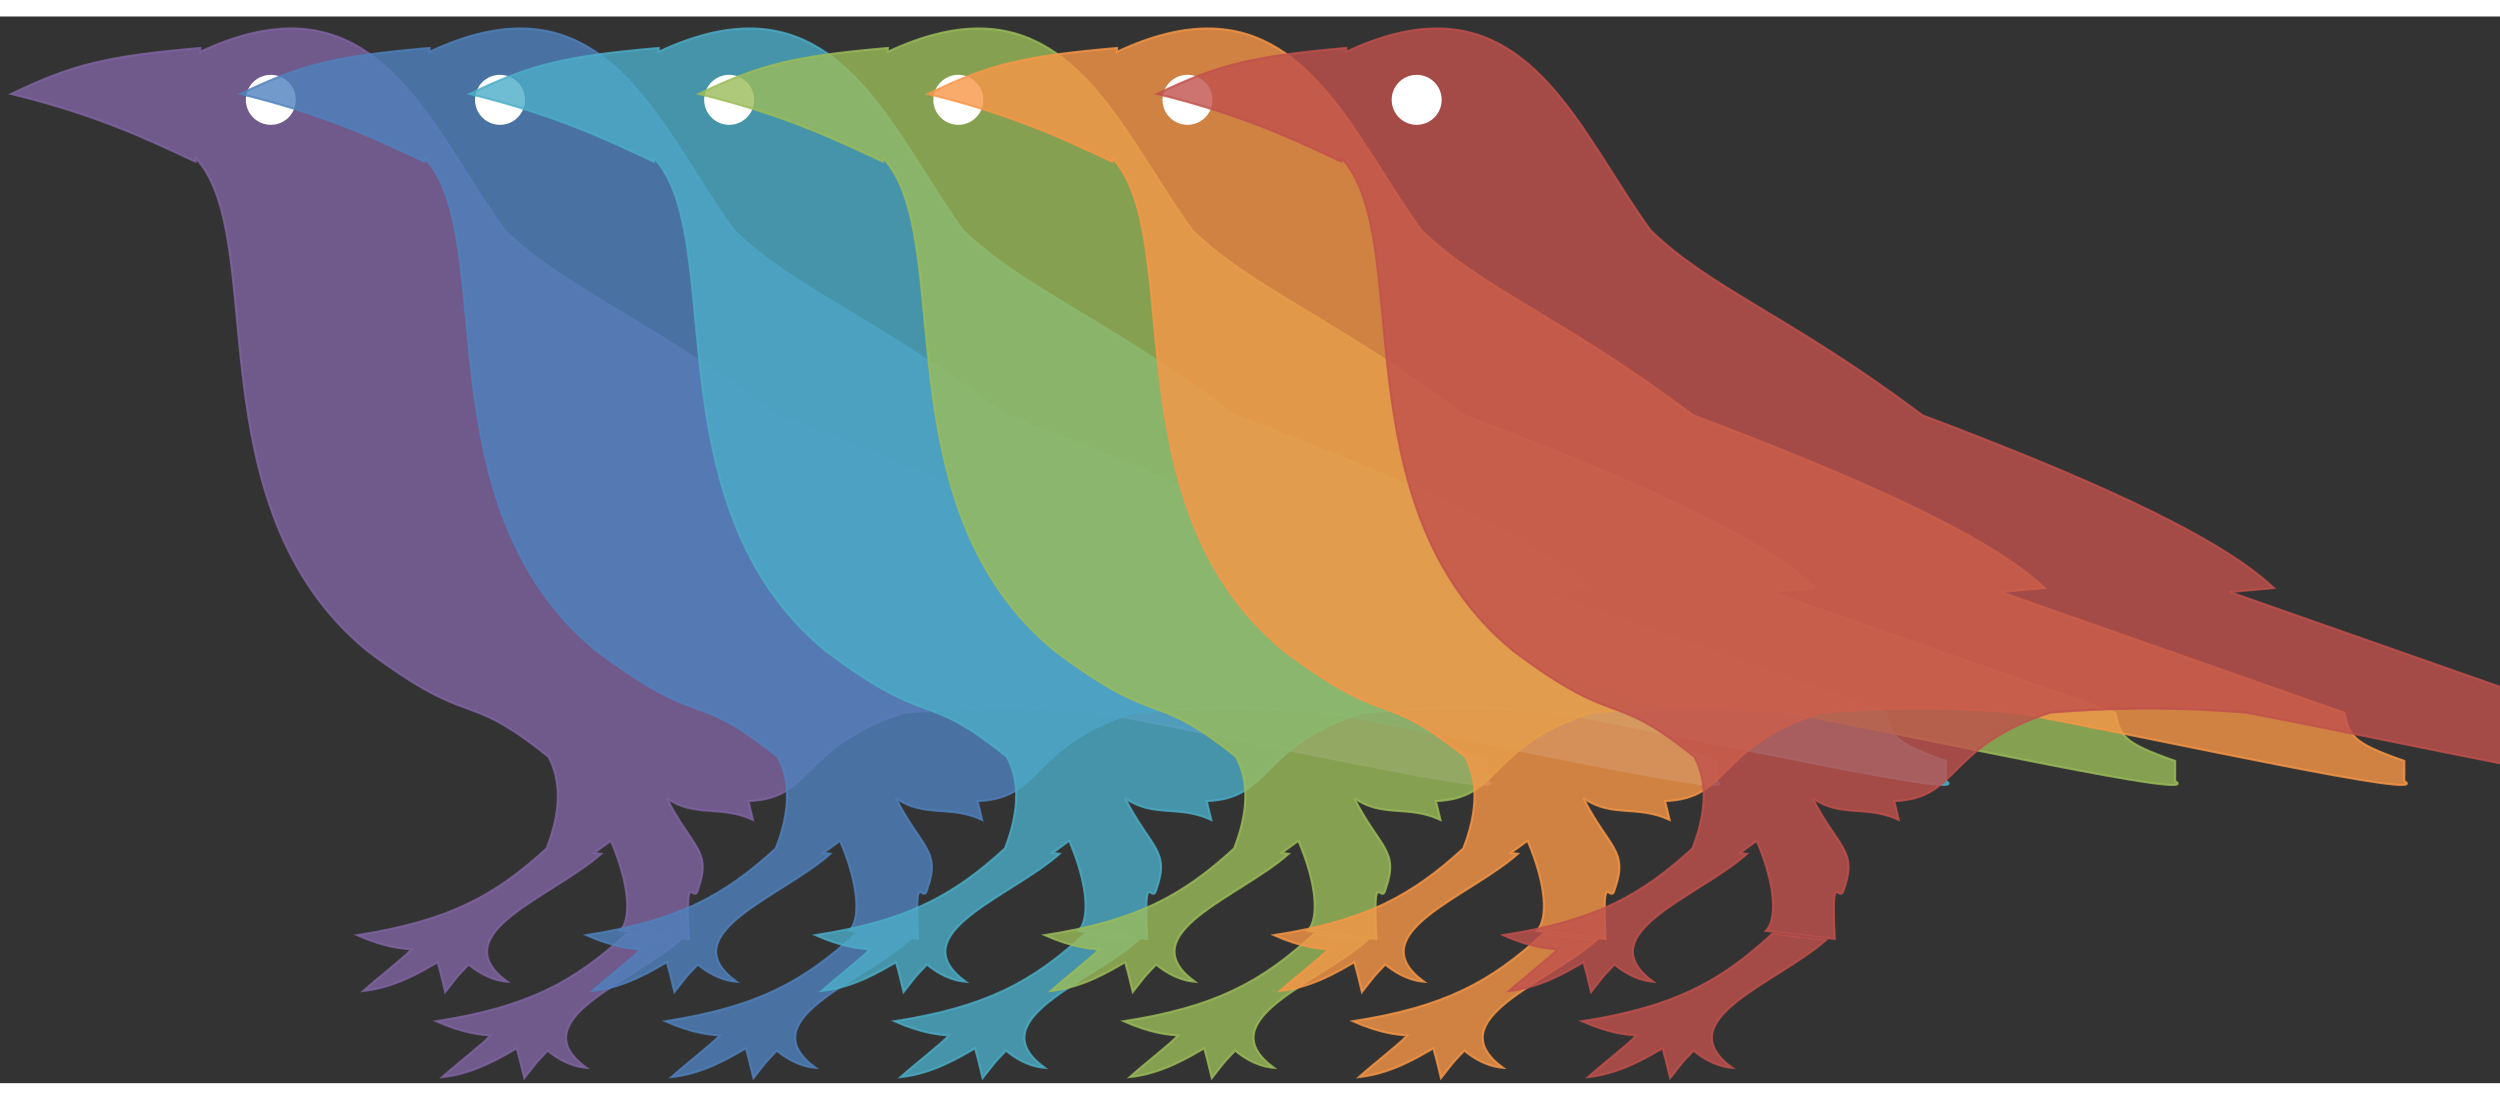 <svg width="291px" height="128px" viewBox="0 0 1200 512"
     xmlns="http://www.w3.org/2000/svg">
    <rect x="0" y="0" width="1200" height="512" fill="#333333" stroke="none"/>
    <g id="crow"
       display="none"
       visibility="hidden">
        <path id="body"
              stroke-width="1"
              d="M 139.82,5.748
              C 127.22,5.72 112.83,9.117 96.113,16.965
              l 0.078,-1.871
              c -45.171,3.989 -61.07,7.763 -90.838,22.084 41.832,10.162 66.726,22.386 88.551,32.549
              l 0.072,-1.75
              c 35.55,38.606 -2.244,166.67 82.191,236.4 51.706,38.794 45.576,17.579 87.166,51.01 3.063,6.082 8.661,19.304 -0.955,43.926 -25.048,23.028 -47.377,34.83 -90.947,41.639 12.927,5.686 20.934,6.448 26.104,6.812 -3.324,3.777 -15.633,13.242 -23.223,20.012 15.566,-1.654 28.491,-9.674 35.766,-13.814 1.512,5.534 0.834,2.719 3.643,14.307 6.801,-8.679 4.83,-6.48 11.215,-13.213 9.18,7.562 16.699,8.081 18.58,8.252 -31.552,-23.2 21.811,-40.693 45.072,-61.4
              l -3.412,-0.404 8.053,-5.826
              c 9.153,21.392 9.836,37.669 4.398,43.252
              l 33.072,3.859
              c -1.79,-36.62 2.317,-15.224 4.449,-24.066 6.593,-18.591 -2.939,-19.512 -15.068,-43.473 13.782,9.475 25.555,3.087 41.336,10.379
              l -2.18,-9.014
              c 31.718,-1.27 24.334,-25.928 74.805,-42.453 24.285,-1.933 54.355,-3.212 93.984,0 71.42,13.424 201.48,42.374 186.05,32.805
              v -9.648
              c -25.894,-8.997 -26.043,-12.223 -28.771,-23.156
              l -164.95,-57.891 21.1,-1.93
              c -27.65,-26.3 -95.62,-55.33 -168.8,-82.98 -62.33,-46.98 -101.69,-60.71 -130.43,-88.77 -29.63,-40.892 -51.44,-96.738 -102.41,-96.852 z
              m 161,434.44
              c -25.255,23.335 -47.588,35.237 -91.451,42.092 12.927,5.686 20.934,6.448 26.104,6.812 -3.324,3.777 -15.633,13.242 -23.223,20.012 15.566,-1.654 28.491,-9.674 35.766,-13.814 1.512,5.534 0.834,2.717 3.643,14.305 6.801,-8.68 4.83,-6.478 11.215,-13.211 9.18,7.562 16.699,8.081 18.58,8.252 -31.552,-23.2 21.811,-40.693 45.072,-61.4
              l -25.705,-3.047 z"/>
        <circle id="eye"
                cx="130" cy="40" r="12"
                fill="white"/>
    </g>
    <g>
        <use href="#body" x="0" fill="#8064A2" stroke="#8064A2" fill-opacity="0.8" stroke-opacity="0.8"/>
        <use href="#eye" x="0"/>
    </g>
    <g>
        <use href="#body" x="110" fill="#4F81BD" stroke="#4F81BD" fill-opacity="0.8" stroke-opacity="0.8"/>
        <use href="#eye" x="110"/>
    </g>
    <g>
        <use href="#body" x="220" fill="#4BACC6" stroke="#4BACC6" fill-opacity="0.8" stroke-opacity="0.8"/>
        <use href="#eye" x="220"/>
    </g>
    <g>
        <use href="#body" x="330" fill="#9BBB59" stroke="#9BBB59" fill-opacity="0.8" stroke-opacity="0.8"/>
        <use href="#eye" x="330"/>
    </g>
    <g>
        <use href="#body" x="440" fill="#F79646" stroke="#F79646" fill-opacity="0.8" stroke-opacity="0.8"/>
        <use href="#eye" x="440"/>
    </g>
    <g>
        <use href="#body" x="550" fill="#C0504D" stroke="#C0504D" fill-opacity="0.8" stroke-opacity="0.8"/>
        <use href="#eye" x="550"/>
    </g>
    <!--rect height="512" width="1162" style="stroke-width:10;stroke:rgb(255,0,0);fill:none;"/-->
</svg>
